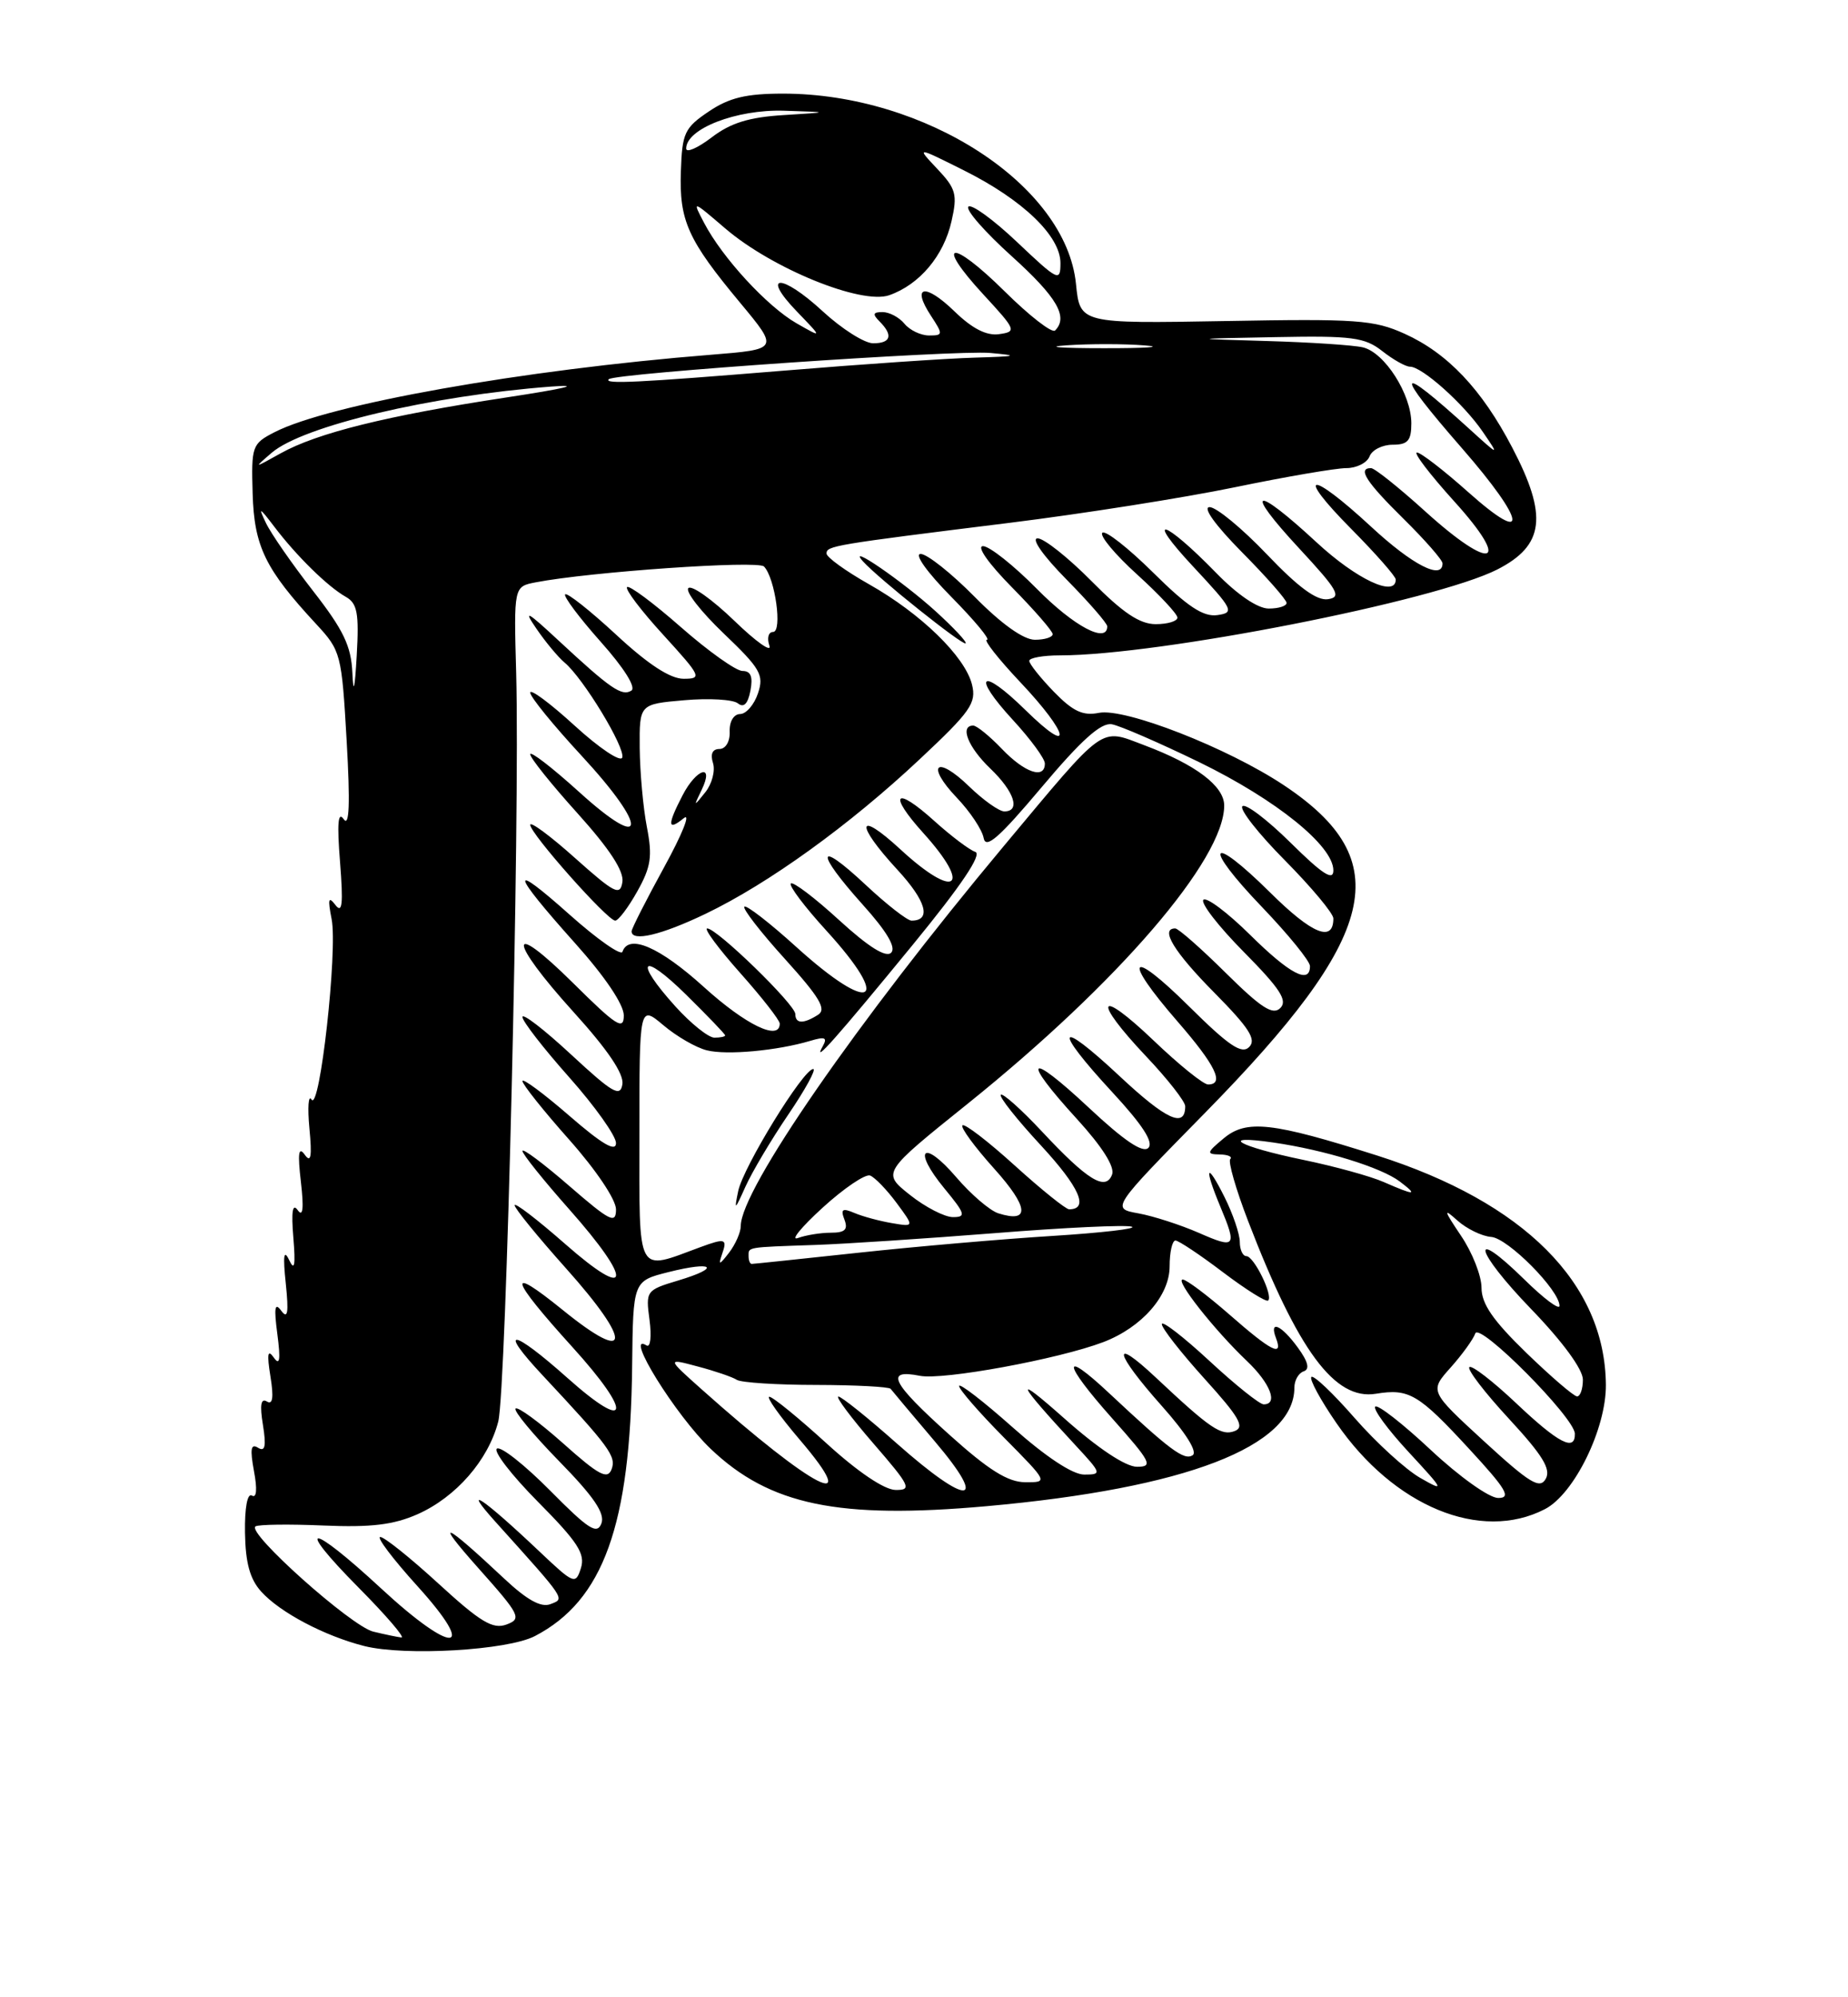 <?xml version="1.0" encoding="UTF-8" standalone="no"?>
<!DOCTYPE svg PUBLIC "-//W3C//DTD SVG 1.1//EN" "http://www.w3.org/Graphics/SVG/1.1/DTD/svg11.dtd" >
<svg xmlns="http://www.w3.org/2000/svg" xmlns:xlink="http://www.w3.org/1999/xlink" version="1.1" viewBox="0 0 237 256">
 <g >
 <path fill="currentColor"
d=" M 68.60 209.70 C 77.38 205.13 80.85 195.50 81.07 175.08 C 81.19 164.19 81.19 164.19 85.72 163.05 C 91.51 161.59 92.54 162.46 86.99 164.12 C 82.86 165.36 82.80 165.45 83.30 169.19 C 83.58 171.31 83.41 172.76 82.92 172.45 C 79.94 170.61 86.65 181.42 91.14 185.70 C 98.72 192.92 107.53 194.75 126.55 193.05 C 152.08 190.76 166.00 185.40 166.00 177.86 C 166.00 176.93 166.53 175.99 167.19 175.77 C 168.00 175.50 167.77 174.54 166.44 172.72 C 164.32 169.81 162.73 169.12 163.64 171.50 C 164.59 173.99 163.08 173.23 157.68 168.50 C 154.85 166.03 152.15 164.00 151.68 164.00 C 150.63 164.00 155.73 170.47 159.91 174.44 C 162.92 177.30 163.96 180.00 162.06 180.00 C 161.54 180.00 158.39 177.48 155.06 174.39 C 151.73 171.31 149.00 169.21 149.00 169.72 C 149.00 170.24 151.47 173.39 154.49 176.73 C 158.92 181.62 159.67 182.91 158.35 183.42 C 156.63 184.08 155.23 183.13 148.25 176.58 C 142.42 171.10 142.90 173.36 149.02 180.23 C 152.12 183.71 153.62 186.12 152.94 186.53 C 151.85 187.21 150.07 185.89 142.27 178.59 C 136.05 172.76 136.26 174.64 142.63 181.79 C 147.62 187.40 147.93 188.00 145.82 188.00 C 144.36 188.00 140.82 185.65 136.49 181.80 C 129.83 175.89 130.30 177.02 137.93 185.25 C 141.30 188.88 141.33 189.00 139.04 189.00 C 137.56 189.00 134.11 186.72 129.84 182.92 C 126.08 179.58 123.00 177.21 123.00 177.65 C 123.00 178.08 125.57 181.04 128.72 184.22 C 134.44 190.00 134.44 190.00 131.47 189.98 C 129.26 189.97 126.77 188.41 121.75 183.89 C 114.31 177.21 113.43 175.44 117.97 176.34 C 120.92 176.93 135.77 174.20 141.50 172.02 C 146.44 170.13 150.00 166.07 150.00 162.31 C 150.00 160.49 150.34 159.00 150.75 159.00 C 151.16 159.01 153.91 160.84 156.85 163.07 C 159.80 165.30 162.40 166.93 162.64 166.69 C 163.29 166.04 160.81 161.00 159.84 161.00 C 159.38 161.00 159.00 160.18 159.00 159.18 C 159.00 158.18 158.12 155.59 157.04 153.43 C 154.71 148.77 154.37 149.55 156.50 154.65 C 158.67 159.84 158.46 160.09 153.75 158.02 C 151.41 157.00 147.93 155.87 146.00 155.52 C 142.50 154.89 142.50 154.89 154.50 142.68 C 176.93 119.85 179.22 110.32 164.63 100.63 C 157.42 95.84 144.25 90.70 140.92 91.37 C 138.87 91.78 137.59 91.17 135.14 88.65 C 133.41 86.86 132.00 85.09 132.00 84.70 C 132.00 84.32 133.78 84.00 135.95 84.00 C 148.63 84.00 184.09 77.03 192.03 72.99 C 198.06 69.91 198.53 66.12 193.93 57.35 C 190.03 49.89 185.65 45.27 180.14 42.78 C 176.20 41.00 173.98 40.84 157.14 41.15 C 138.50 41.48 138.50 41.48 137.99 36.38 C 136.71 23.72 118.65 12.00 100.42 12.00 C 95.70 12.00 93.52 12.52 90.90 14.29 C 87.79 16.38 87.48 17.04 87.32 21.97 C 87.10 28.29 88.21 30.75 94.94 38.83 C 99.88 44.77 99.88 44.77 91.19 45.47 C 67.07 47.39 42.11 51.82 35.16 55.42 C 32.33 56.88 32.22 57.19 32.40 63.27 C 32.60 70.04 34.01 72.94 40.56 80.00 C 43.72 83.41 43.82 83.80 44.46 95.00 C 44.92 103.04 44.80 106.05 44.08 105.00 C 43.35 103.93 43.21 105.52 43.61 110.50 C 44.03 115.87 43.90 117.15 43.02 116.00 C 42.12 114.82 42.02 115.21 42.53 117.81 C 43.32 121.81 41.00 142.62 39.95 140.93 C 39.55 140.27 39.43 141.93 39.68 144.62 C 40.03 148.26 39.88 149.12 39.08 148.00 C 38.29 146.89 38.16 147.80 38.59 151.50 C 38.98 154.88 38.85 156.05 38.19 155.12 C 37.52 154.16 37.34 155.26 37.62 158.62 C 37.92 162.21 37.77 162.97 37.08 161.50 C 36.40 160.07 36.27 160.92 36.65 164.50 C 37.04 168.28 36.90 169.13 36.07 168.00 C 35.24 166.87 35.12 167.60 35.57 171.00 C 36.00 174.30 35.88 175.10 35.11 174.00 C 34.33 172.89 34.22 173.52 34.68 176.41 C 35.12 179.12 34.98 180.10 34.22 179.63 C 33.46 179.17 33.30 180.09 33.72 182.63 C 34.16 185.38 34.00 186.12 33.09 185.56 C 32.17 184.99 32.05 185.72 32.57 188.55 C 33.01 190.88 32.91 192.06 32.31 191.69 C 31.73 191.33 31.37 193.24 31.42 196.44 C 31.48 200.31 32.05 202.40 33.50 204.00 C 35.92 206.68 41.63 209.69 46.73 210.98 C 51.95 212.29 65.09 211.53 68.60 209.70 Z  M 198.13 193.43 C 201.89 191.49 205.99 183.12 205.95 177.50 C 205.84 164.48 195.46 154.10 176.59 148.10 C 163.13 143.83 159.87 143.46 156.93 145.91 C 154.74 147.73 154.69 147.94 156.42 147.97 C 157.47 147.99 158.08 148.25 157.78 148.56 C 157.47 148.86 158.50 152.44 160.06 156.49 C 166.48 173.17 171.18 179.51 176.46 178.64 C 180.71 177.95 181.92 178.66 188.45 185.75 C 193.19 190.88 193.85 192.00 192.14 192.00 C 190.99 192.00 187.18 189.29 183.51 185.86 C 179.90 182.48 176.69 179.98 176.37 180.29 C 176.06 180.61 177.98 183.23 180.65 186.11 C 185.25 191.08 185.33 191.25 182.13 189.42 C 180.28 188.36 176.49 184.91 173.72 181.74 C 170.95 178.57 168.46 176.21 168.18 176.49 C 167.90 176.77 169.34 179.43 171.39 182.40 C 178.75 193.09 189.90 197.69 198.13 193.43 Z  M 47.87 209.13 C 45.05 208.45 31.55 196.40 32.77 195.64 C 33.17 195.39 37.10 195.34 41.50 195.53 C 47.58 195.79 50.47 195.44 53.53 194.09 C 58.48 191.90 62.63 187.14 63.90 182.20 C 64.93 178.19 66.69 104.57 66.20 86.34 C 65.89 75.18 65.89 75.18 68.70 74.64 C 75.69 73.29 97.19 71.80 97.98 72.61 C 99.41 74.08 100.37 81.00 99.14 81.00 C 98.55 81.00 98.34 81.79 98.67 82.75 C 99.01 83.71 96.98 82.28 94.17 79.56 C 91.35 76.84 88.70 74.96 88.28 75.38 C 87.86 75.80 89.90 78.41 92.81 81.19 C 97.53 85.70 98.00 86.51 97.21 88.86 C 96.73 90.31 95.70 91.51 94.92 91.52 C 94.10 91.53 93.53 92.48 93.58 93.77 C 93.63 95.05 93.06 96.00 92.26 96.00 C 91.37 96.00 91.07 96.65 91.44 97.80 C 91.75 98.79 91.31 100.48 90.45 101.55 C 88.95 103.43 88.93 103.41 89.98 101.25 C 91.65 97.80 89.33 98.46 87.53 101.95 C 85.55 105.77 85.60 106.57 87.69 104.87 C 88.62 104.12 87.49 106.93 85.19 111.12 C 82.89 115.32 81.00 119.03 81.00 119.37 C 81.00 120.75 84.81 119.85 90.50 117.12 C 98.56 113.25 108.92 105.78 117.91 97.35 C 124.50 91.18 125.25 90.11 124.65 87.72 C 123.74 84.13 118.10 78.64 111.44 74.88 C 108.45 73.19 106.00 71.42 106.00 70.95 C 106.00 69.96 106.78 69.83 129.50 67.01 C 138.85 65.85 151.85 63.80 158.38 62.45 C 164.91 61.10 171.34 60.00 172.66 60.00 C 173.98 60.00 175.32 59.32 175.64 58.50 C 175.95 57.67 177.29 57.00 178.61 57.00 C 180.55 57.00 181.00 56.48 181.00 54.25 C 180.99 50.52 177.57 45.17 174.78 44.52 C 173.53 44.23 168.00 43.87 162.50 43.71 C 152.50 43.42 152.50 43.42 163.62 43.21 C 173.41 43.02 175.03 43.24 177.27 45.00 C 178.67 46.10 180.27 47.00 180.83 47.00 C 182.38 47.00 187.71 51.76 190.15 55.33 C 192.32 58.50 192.32 58.50 188.41 54.95 C 178.98 46.38 178.64 47.31 187.50 57.46 C 195.73 66.90 196.19 70.11 188.30 63.08 C 185.17 60.29 182.20 58.00 181.72 58.00 C 181.23 58.00 183.38 60.81 186.49 64.25 C 193.92 72.45 191.42 73.36 182.82 65.58 C 179.43 62.51 176.29 60.00 175.83 60.00 C 174.06 60.00 175.19 61.76 180.00 66.50 C 182.75 69.21 185.00 71.78 185.00 72.21 C 185.00 74.40 181.14 72.42 175.83 67.50 C 167.95 60.21 166.00 60.43 173.28 67.78 C 176.43 70.96 179.00 73.88 179.00 74.28 C 179.00 76.62 173.97 74.26 168.83 69.50 C 160.80 62.07 159.42 62.53 166.58 70.25 C 171.60 75.66 172.10 76.54 170.31 76.80 C 168.87 77.02 166.50 75.28 162.47 71.05 C 159.29 67.72 155.99 65.00 155.13 65.00 C 154.19 65.00 155.84 67.30 159.28 70.78 C 162.43 73.96 165.00 76.88 165.00 77.28 C 165.00 77.68 163.97 78.00 162.71 78.00 C 161.30 78.00 158.69 76.23 155.96 73.42 C 149.25 66.54 146.68 65.82 153.00 72.60 C 158.18 78.15 158.36 78.52 156.12 78.84 C 154.32 79.09 152.30 77.76 147.89 73.39 C 144.68 70.22 141.75 67.92 141.37 68.29 C 141.00 68.67 143.01 71.08 145.85 73.65 C 148.68 76.22 151.00 78.70 151.00 79.16 C 151.00 79.62 149.75 80.00 148.22 80.00 C 146.17 80.00 144.00 78.55 140.00 74.50 C 137.01 71.48 133.89 69.00 133.07 69.00 C 132.20 69.00 133.78 71.24 136.78 74.28 C 139.65 77.19 142.00 79.89 142.00 80.28 C 142.00 82.55 137.72 80.28 133.00 75.50 C 130.01 72.47 126.89 70.00 126.07 70.00 C 125.20 70.00 126.78 72.24 129.78 75.28 C 132.65 78.19 135.00 80.89 135.00 81.28 C 135.00 81.68 133.97 82.00 132.72 82.00 C 131.27 82.00 128.43 79.98 125.00 76.50 C 122.01 73.47 118.89 71.00 118.07 71.00 C 117.21 71.00 118.90 73.36 122.00 76.50 C 124.99 79.53 127.04 82.00 126.57 82.00 C 126.10 82.00 128.03 84.45 130.85 87.44 C 137.17 94.12 137.73 97.11 131.52 91.02 C 125.80 85.40 124.50 86.42 129.91 92.29 C 132.16 94.73 134.00 97.24 134.00 97.86 C 134.00 99.92 131.42 99.05 128.50 96.00 C 126.92 94.35 125.26 93.00 124.81 93.00 C 123.05 93.00 124.15 95.77 127.00 98.50 C 130.09 101.46 130.92 104.00 128.80 104.00 C 128.14 104.00 126.12 102.57 124.31 100.82 C 120.08 96.71 118.66 98.00 122.72 102.26 C 124.42 104.04 125.96 106.36 126.15 107.41 C 126.42 108.88 128.14 107.37 133.58 100.91 C 138.66 94.87 141.20 92.59 142.58 92.83 C 143.63 93.01 148.71 95.22 153.86 97.72 C 163.69 102.52 171.00 108.41 171.00 111.56 C 171.00 112.96 169.61 112.06 165.52 108.02 C 162.51 105.05 159.73 102.94 159.33 103.34 C 158.94 103.73 161.40 106.87 164.81 110.30 C 168.21 113.74 171.00 117.08 171.00 117.72 C 171.00 120.84 168.28 119.73 162.93 114.43 C 155.04 106.62 154.13 108.23 161.88 116.29 C 165.24 119.80 168.00 123.19 168.00 123.83 C 168.00 126.21 165.42 124.86 160.31 119.81 C 157.41 116.95 154.73 114.94 154.33 115.33 C 153.94 115.73 156.27 118.74 159.52 122.02 C 164.16 126.71 165.16 128.24 164.20 129.20 C 163.24 130.16 161.75 129.20 157.21 124.71 C 154.04 121.57 151.12 119.00 150.72 119.00 C 148.73 119.00 150.56 122.01 155.71 127.21 C 160.20 131.75 161.16 133.24 160.20 134.20 C 159.24 135.16 157.60 134.05 152.49 128.99 C 144.83 121.40 143.84 122.67 151.00 130.91 C 155.89 136.53 157.09 139.00 154.93 139.00 C 154.33 139.00 151.18 136.46 147.93 133.35 C 140.73 126.48 140.03 128.04 147.00 135.41 C 149.75 138.31 152.00 141.19 152.00 141.79 C 152.00 144.65 149.58 143.54 143.56 137.91 C 135.51 130.38 134.95 131.67 142.65 139.99 C 146.53 144.18 147.98 146.42 147.27 147.13 C 146.57 147.83 144.17 146.22 139.62 141.96 C 131.78 134.63 130.87 135.50 138.11 143.42 C 141.36 146.98 143.00 149.57 142.62 150.55 C 141.79 152.71 139.47 151.28 133.61 145.01 C 130.96 142.18 128.59 140.07 128.35 140.32 C 128.10 140.57 130.43 143.51 133.53 146.85 C 138.45 152.18 139.70 155.00 137.11 155.00 C 136.69 155.00 133.54 152.47 130.13 149.38 C 126.71 146.28 123.70 143.97 123.43 144.24 C 123.16 144.50 124.99 147.00 127.50 149.79 C 131.95 154.74 132.14 156.81 128.02 155.51 C 126.94 155.16 124.51 153.08 122.63 150.88 C 118.37 145.91 116.95 147.27 121.12 152.33 C 123.80 155.58 123.93 156.00 122.21 156.00 C 121.15 156.00 118.66 154.72 116.69 153.15 C 113.10 150.30 113.10 150.30 124.15 141.43 C 143.43 125.93 157.00 110.16 157.00 103.25 C 157.00 100.75 153.34 97.99 146.76 95.52 C 140.96 93.34 141.93 92.65 128.70 108.48 C 109.90 130.98 95.00 152.50 95.00 157.14 C 95.00 157.95 94.32 159.49 93.50 160.56 C 92.25 162.18 92.10 162.21 92.60 160.75 C 93.30 158.76 93.03 158.67 89.82 159.85 C 81.53 162.91 82.00 163.79 82.00 145.43 C 82.00 128.82 82.00 128.82 85.08 131.41 C 86.77 132.84 89.27 134.28 90.64 134.62 C 93.20 135.27 99.68 134.67 103.91 133.41 C 105.81 132.84 106.14 132.98 105.52 134.09 C 104.08 136.63 107.31 132.99 117.08 121.07 C 123.30 113.48 125.98 109.49 125.08 109.19 C 124.33 108.94 121.97 107.16 119.83 105.23 C 114.77 100.66 113.83 101.70 118.42 106.78 C 124.77 113.81 122.54 115.39 115.48 108.87 C 109.88 103.71 109.60 105.53 115.09 111.48 C 118.80 115.50 119.49 118.00 116.90 118.00 C 116.36 118.00 113.68 115.91 110.96 113.36 C 104.70 107.51 104.51 109.12 110.64 115.95 C 113.74 119.39 114.95 121.45 114.29 122.11 C 113.62 122.78 111.40 121.39 107.61 117.93 C 104.49 115.07 101.70 112.96 101.42 113.24 C 101.15 113.52 103.19 116.23 105.96 119.26 C 114.53 128.65 111.82 130.15 102.13 121.38 C 98.71 118.28 95.71 115.96 95.46 116.21 C 95.21 116.46 97.55 119.48 100.67 122.92 C 105.13 127.85 106.03 129.37 104.91 130.07 C 103.04 131.26 102.00 131.23 102.00 129.98 C 102.00 128.77 91.95 119.00 90.70 119.00 C 90.23 119.00 92.13 121.56 94.92 124.70 C 97.71 127.83 100.00 130.76 100.00 131.20 C 100.00 133.48 95.66 131.39 90.26 126.50 C 84.60 121.38 80.62 119.65 79.83 121.99 C 79.65 122.53 76.62 120.41 73.09 117.27 C 65.22 110.25 65.47 111.65 73.75 120.89 C 77.57 125.15 80.00 128.75 80.00 130.15 C 80.00 132.11 79.07 131.52 73.50 126.00 C 65.04 117.62 65.10 120.38 73.58 129.74 C 77.94 134.55 80.03 137.64 79.82 138.97 C 79.55 140.67 78.57 140.10 73.25 135.17 C 69.81 131.98 67.00 129.81 67.00 130.35 C 67.00 130.89 69.70 134.37 73.00 138.08 C 76.30 141.79 79.00 145.59 79.00 146.51 C 79.00 147.70 77.23 146.67 73.00 143.00 C 69.70 140.14 67.00 138.15 67.00 138.56 C 67.00 138.98 69.70 142.37 73.00 146.08 C 76.44 149.95 79.00 153.76 79.00 155.01 C 79.00 156.92 78.25 156.55 73.00 152.00 C 69.70 149.14 67.00 147.12 67.00 147.52 C 67.00 147.91 69.70 151.28 73.00 155.00 C 81.24 164.29 80.95 166.88 72.50 159.46 C 68.92 156.32 66.00 154.08 66.00 154.48 C 66.00 154.88 68.96 158.51 72.58 162.56 C 81.16 172.14 80.92 175.01 72.15 167.89 C 64.86 161.99 65.33 163.75 73.41 172.66 C 81.18 181.22 80.78 183.75 72.79 176.63 C 65.64 170.26 63.76 170.05 69.58 176.27 C 78.18 185.47 79.06 186.67 78.43 188.33 C 77.91 189.68 76.79 189.08 72.22 185.00 C 69.15 182.27 66.41 180.26 66.12 180.54 C 65.84 180.82 68.35 183.85 71.70 187.28 C 76.16 191.83 77.61 193.97 77.13 195.26 C 76.57 196.73 75.48 196.03 70.56 191.06 C 67.31 187.78 64.24 185.35 63.73 185.67 C 63.22 185.98 65.59 189.06 69.00 192.50 C 74.11 197.65 75.08 199.16 74.50 200.99 C 73.82 203.14 73.61 203.05 69.15 198.83 C 61.97 192.03 59.06 190.07 63.52 195.03 C 72.71 205.24 72.47 204.88 70.58 205.61 C 69.38 206.07 67.57 205.06 64.68 202.35 C 56.88 195.03 55.55 194.48 61.32 200.96 C 66.72 207.02 66.95 207.48 64.95 208.22 C 63.20 208.86 61.62 207.91 56.26 203.00 C 52.66 199.70 49.29 197.00 48.77 197.00 C 48.25 197.00 50.38 199.81 53.49 203.25 C 61.40 211.97 58.17 212.20 48.86 203.58 C 39.69 195.09 37.61 195.03 46.00 203.50 C 49.54 207.07 52.01 209.95 51.47 209.88 C 50.94 209.82 49.32 209.48 47.87 209.13 Z  M 101.10 142.85 C 103.29 139.63 104.72 137.01 104.29 137.02 C 103.01 137.05 95.31 149.58 94.67 152.67 C 94.14 155.22 94.23 155.16 95.60 152.10 C 96.44 150.23 98.91 146.07 101.10 142.85 Z  M 81.73 114.25 C 83.49 111.11 83.69 109.77 82.96 106.00 C 82.48 103.53 82.07 98.97 82.04 95.87 C 82.00 90.25 82.00 90.25 87.75 89.75 C 90.91 89.47 94.01 89.65 94.63 90.15 C 95.39 90.75 95.91 90.23 96.24 88.52 C 96.58 86.73 96.29 86.00 95.22 86.00 C 94.40 86.00 90.84 83.47 87.32 80.38 C 83.79 77.28 80.69 74.98 80.42 75.25 C 80.14 75.53 82.23 78.28 85.06 81.37 C 89.94 86.72 90.07 87.00 87.66 87.00 C 85.95 87.00 83.10 85.14 79.03 81.36 C 75.68 78.26 72.73 75.93 72.48 76.18 C 72.24 76.43 74.28 79.16 77.03 82.25 C 80.02 85.60 81.61 88.12 80.97 88.52 C 79.74 89.28 78.30 88.29 71.59 82.06 C 67.57 78.32 67.06 78.06 68.80 80.59 C 69.96 82.29 71.58 84.23 72.40 84.92 C 74.78 86.89 80.22 95.84 79.80 97.10 C 79.59 97.72 76.85 95.89 73.71 93.02 C 70.57 90.15 68.00 88.24 68.00 88.78 C 68.00 89.32 70.96 92.95 74.58 96.86 C 83.20 106.17 82.97 109.40 74.25 101.49 C 70.81 98.38 68.00 96.21 68.00 96.68 C 68.00 97.15 70.73 100.55 74.07 104.25 C 78.16 108.79 80.04 111.65 79.82 113.05 C 79.54 114.87 78.83 114.51 73.75 109.98 C 70.59 107.15 68.00 105.24 68.00 105.72 C 68.00 106.84 77.91 118.00 78.90 118.00 C 79.30 118.00 80.58 116.31 81.73 114.25 Z  M 119.97 78.33 C 115.77 74.52 108.44 69.48 110.68 71.96 C 112.67 74.16 123.48 82.78 123.84 82.46 C 124.03 82.29 122.28 80.43 119.97 78.33 Z  M 106.00 185.00 C 102.42 181.74 99.13 179.05 98.67 179.03 C 98.22 179.01 99.96 181.47 102.54 184.50 C 110.84 194.21 104.38 190.91 90.00 178.09 C 85.50 174.08 85.50 174.08 89.50 175.15 C 91.70 175.73 93.95 176.50 94.50 176.86 C 95.05 177.21 99.63 177.51 104.68 177.51 C 109.73 177.52 114.02 177.75 114.22 178.01 C 114.42 178.28 116.97 181.31 119.89 184.75 C 126.90 193.01 124.19 193.14 115.00 185.00 C 111.28 181.70 107.91 179.00 107.52 179.00 C 107.12 179.00 109.14 181.70 112.00 185.00 C 116.74 190.47 116.99 191.00 114.85 190.97 C 113.41 190.95 109.99 188.64 106.00 185.00 Z  M 96.00 161.00 C 96.00 159.82 95.66 159.87 104.50 159.57 C 108.35 159.44 118.77 158.75 127.65 158.05 C 136.53 157.34 144.41 156.97 145.15 157.23 C 145.89 157.48 141.32 158.01 135.00 158.41 C 128.68 158.80 117.49 159.77 110.15 160.56 C 102.81 161.35 96.63 162.00 96.40 162.00 C 96.18 162.00 96.00 161.55 96.00 161.00 Z  M 105.49 154.80 C 108.23 152.30 110.98 150.44 111.59 150.67 C 112.20 150.91 113.72 152.48 114.98 154.18 C 117.26 157.26 117.26 157.26 114.38 156.77 C 112.79 156.50 110.63 155.92 109.58 155.47 C 108.03 154.81 107.78 154.98 108.30 156.33 C 108.78 157.60 108.37 158.00 106.55 158.00 C 105.24 158.00 103.34 158.31 102.33 158.68 C 101.32 159.05 102.74 157.31 105.49 154.80 Z  M 86.62 129.00 C 81.20 123.00 82.26 121.85 88.00 127.50 C 90.75 130.21 93.00 132.55 93.00 132.71 C 93.00 132.87 92.38 133.00 91.62 133.00 C 90.86 133.00 88.61 131.20 86.62 129.00 Z  M 45.19 86.23 C 45.04 82.80 44.04 80.73 40.14 75.73 C 37.47 72.30 34.74 68.38 34.09 67.00 C 33.09 64.92 33.27 65.00 35.17 67.50 C 38.03 71.27 42.04 75.20 44.35 76.50 C 45.82 77.33 46.06 78.58 45.75 84.00 C 45.50 88.38 45.32 89.11 45.19 86.23 Z  M 34.85 58.03 C 38.85 54.60 55.24 50.72 70.68 49.55 C 74.79 49.24 72.49 49.80 64.89 50.95 C 49.65 53.27 40.68 55.49 36.00 58.10 C 32.50 60.05 32.50 60.05 34.85 58.03 Z  M 78.08 48.60 C 78.89 47.84 122.55 44.84 127.00 45.24 C 130.77 45.58 130.45 45.68 125.00 45.84 C 121.42 45.94 110.40 46.69 100.50 47.51 C 81.68 49.05 77.39 49.26 78.08 48.60 Z  M 136.78 44.26 C 139.69 44.06 144.19 44.06 146.78 44.27 C 149.38 44.47 147.00 44.64 141.50 44.63 C 136.00 44.63 133.88 44.46 136.78 44.26 Z  M 105.51 39.90 C 100.22 35.02 97.49 35.05 102.21 39.94 C 105.50 43.35 105.50 43.35 102.14 41.43 C 98.38 39.27 92.63 33.03 90.30 28.57 C 88.76 25.64 88.76 25.64 93.01 29.28 C 99.03 34.43 110.46 39.08 114.04 37.84 C 117.92 36.48 121.03 32.80 122.03 28.35 C 122.81 24.93 122.61 24.19 120.20 21.64 C 117.50 18.78 117.50 18.78 123.62 21.84 C 131.17 25.61 136.00 30.25 136.00 33.72 C 136.00 36.16 135.71 36.02 130.44 31.03 C 127.39 28.14 124.57 26.10 124.19 26.49 C 123.81 26.89 126.32 29.75 129.76 32.85 C 135.56 38.09 137.04 40.63 135.31 42.36 C 134.92 42.74 132.01 40.48 128.83 37.33 C 121.97 30.55 119.78 30.87 126.10 37.73 C 130.33 42.31 130.41 42.51 128.13 42.83 C 126.53 43.06 124.69 42.13 122.40 39.90 C 118.63 36.25 116.84 36.59 119.39 40.47 C 120.96 42.87 120.95 43.00 119.15 43.00 C 118.10 43.00 116.68 42.33 116.00 41.50 C 115.32 40.67 114.05 40.00 113.18 40.00 C 111.95 40.00 111.87 40.27 112.80 41.20 C 114.57 42.97 114.26 44.00 111.98 44.00 C 110.87 44.00 107.96 42.16 105.51 39.90 Z  M 88.00 19.04 C 88.00 16.50 94.44 14.01 100.50 14.19 C 106.50 14.38 106.50 14.38 100.52 14.75 C 96.07 15.02 93.70 15.75 91.27 17.61 C 89.47 18.98 88.00 19.62 88.00 19.04 Z  M 190.33 184.74 C 183.33 178.31 183.33 178.31 186.04 175.28 C 187.53 173.61 188.95 171.64 189.20 170.91 C 189.70 169.40 201.91 181.68 201.97 183.75 C 202.03 186.11 199.87 184.99 194.43 179.84 C 191.43 177.01 188.73 174.93 188.44 175.23 C 188.14 175.53 190.43 178.51 193.52 181.85 C 197.83 186.51 198.93 188.30 198.24 189.54 C 197.48 190.90 196.21 190.13 190.33 184.74 Z  M 195.75 173.40 C 191.47 169.25 190.00 167.12 190.00 165.06 C 190.00 163.53 188.82 160.53 187.37 158.39 C 185.15 155.09 185.08 154.79 186.91 156.44 C 188.10 157.50 190.05 158.45 191.24 158.54 C 193.38 158.69 200.00 165.37 200.00 167.37 C 200.00 167.95 197.98 166.44 195.52 164.02 C 188.34 156.98 189.08 160.24 196.37 167.79 C 200.40 171.96 203.00 175.51 203.00 176.83 C 203.00 178.02 202.66 178.99 202.25 178.98 C 201.84 178.97 198.91 176.46 195.75 173.40 Z  M 177.47 151.51 C 175.80 150.77 171.15 149.49 167.13 148.66 C 158.76 146.93 156.12 145.40 163.30 146.44 C 169.86 147.39 177.13 149.63 179.52 151.44 C 181.91 153.25 181.47 153.26 177.47 151.51 Z "/>
</g>
</svg>